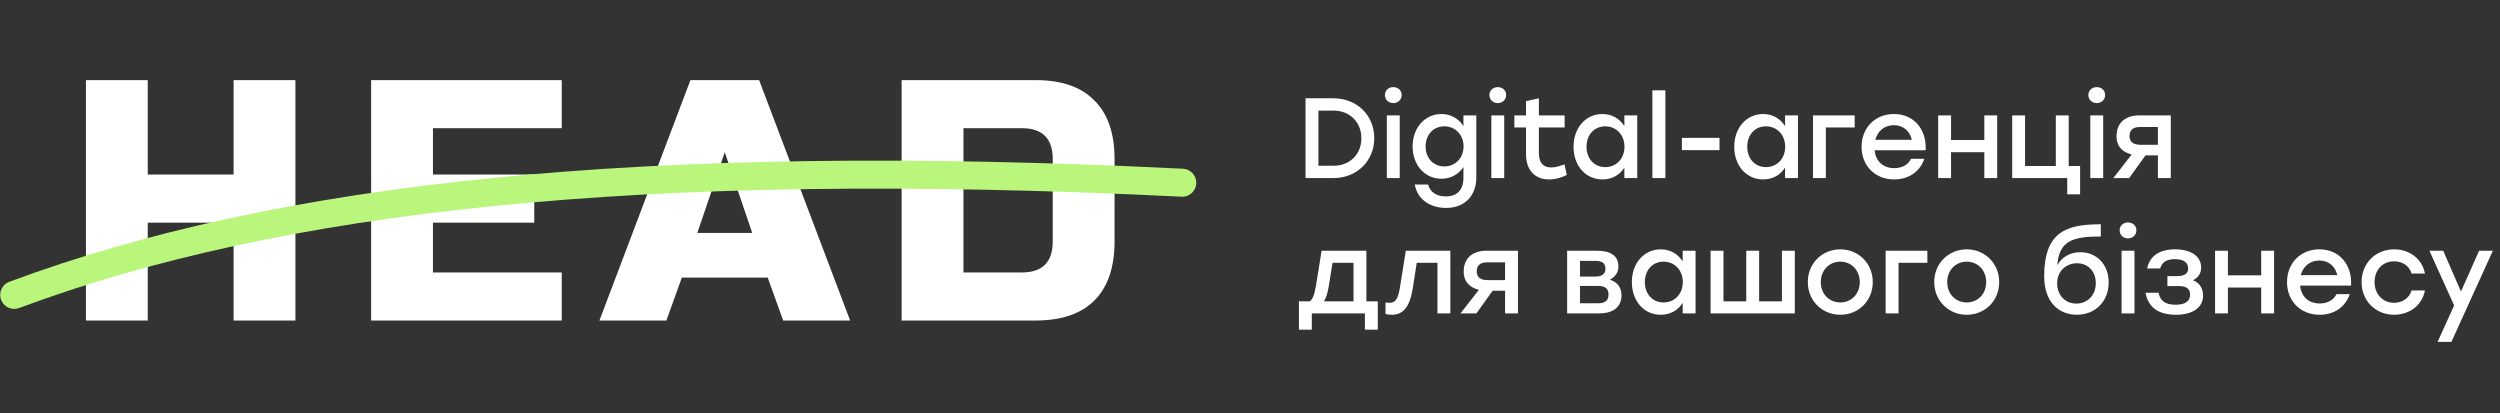 <svg width="351" height="58" viewBox="0 0 351 58" fill="none" xmlns="http://www.w3.org/2000/svg">
<rect x="0" y="0" width="351" height="58" fill="#333333" stroke="none"/>
<path d="M41.476 45H32.797V31.258H20.743V45H12.064V11.248H20.743V24.508H32.797V11.248H41.476V45ZM78.867 45H52.107V11.248H78.867V17.998H60.786V24.508H75.01V31.258H60.786V38.25H78.867V45ZM93.562 45H84.16L96.937 11.248H106.581L119.358 45H109.956L107.786 38.973H95.732L93.562 45ZM97.901 32.705H105.616L101.759 21.374L97.901 32.705ZM145.393 11.248C149.026 11.248 151.774 12.196 153.638 14.093C155.535 15.957 156.483 18.706 156.483 22.338V33.91C156.483 37.542 155.535 40.307 153.638 42.203C151.774 44.068 149.026 45 145.393 45H126.589V11.248H145.393ZM147.804 22.338C147.804 19.445 146.358 17.998 143.465 17.998H135.268V38.25H143.465C146.358 38.25 147.804 36.803 147.804 33.91V22.338Z" fill="white"/>
<path d="M2 41.402C38.894 27.658 89.873 21.866 165.986 25.654" stroke="#BAF67C" stroke-width="3.932" stroke-linecap="round"/>
<path d="M187.217 13.8C190.481 13.8 192.945 16.152 192.945 19.4C192.945 22.632 190.465 25 187.217 25H183.297V13.8H187.217ZM187.233 23.272C189.489 23.272 191.137 21.688 191.137 19.4C191.137 17.128 189.489 15.528 187.233 15.528H185.105V23.272H187.233ZM195.609 12.232C196.297 12.232 196.793 12.696 196.793 13.336C196.793 13.992 196.297 14.472 195.609 14.472C194.953 14.472 194.441 13.992 194.441 13.336C194.441 12.696 194.953 12.232 195.609 12.232ZM194.713 25V16.2H196.521V25H194.713ZM205.467 16.2H207.275V24.888C207.275 27.512 205.627 29.192 203.019 29.192C200.923 29.192 199.019 28.104 198.635 25.912H200.507C200.811 27.048 201.787 27.576 202.971 27.576C204.587 27.576 205.467 26.664 205.467 24.952V23.448C204.811 24.424 203.755 25.096 202.395 25.096C200.043 25.096 198.331 23.192 198.331 20.552C198.331 17.912 200.075 16.008 202.395 16.008C203.755 16.008 204.827 16.696 205.467 17.704V16.2ZM202.779 23.368C204.315 23.368 205.483 22.2 205.483 20.552C205.483 18.92 204.315 17.736 202.779 17.736C201.243 17.736 200.155 18.92 200.155 20.552C200.155 22.2 201.259 23.368 202.779 23.368ZM210.281 12.232C210.969 12.232 211.465 12.696 211.465 13.336C211.465 13.992 210.969 14.472 210.281 14.472C209.625 14.472 209.113 13.992 209.113 13.336C209.113 12.696 209.625 12.232 210.281 12.232ZM209.385 25V16.2H211.193V25H209.385ZM219.659 23.08L219.979 24.552C219.499 24.84 218.475 25.192 217.467 25.192C215.659 25.192 214.251 24.056 214.251 21.624V17.896H212.619V16.2H214.251V14.2L216.059 13.8V16.2H219.675V17.896H216.059V21.528C216.059 22.808 216.651 23.512 217.787 23.512C218.347 23.512 218.971 23.32 219.659 23.08ZM228.061 16.2H229.869V25H228.061V23.528C227.421 24.536 226.365 25.192 224.989 25.192C222.637 25.192 220.925 23.288 220.925 20.6C220.925 17.912 222.669 16.008 224.973 16.008C226.365 16.008 227.421 16.696 228.061 17.704V16.2ZM225.373 23.464C226.909 23.464 228.077 22.296 228.077 20.6C228.077 18.92 226.909 17.736 225.373 17.736C223.837 17.736 222.749 18.92 222.749 20.6C222.749 22.296 223.853 23.464 225.373 23.464ZM231.995 25V12.68H233.819V25H231.995ZM241.421 19.352V21.08H236.141V19.352H241.421ZM250.624 16.2H252.432V25H250.624V23.528C249.984 24.536 248.928 25.192 247.552 25.192C245.2 25.192 243.488 23.288 243.488 20.6C243.488 17.912 245.232 16.008 247.536 16.008C248.928 16.008 249.984 16.696 250.624 17.704V16.2ZM247.936 23.464C249.472 23.464 250.64 22.296 250.64 20.6C250.64 18.92 249.472 17.736 247.936 17.736C246.4 17.736 245.312 18.92 245.312 20.6C245.312 22.296 246.416 23.464 247.936 23.464ZM260.397 16.2V17.896H256.349V25H254.541V16.2H260.397ZM265.907 16.008C268.739 16.008 270.531 18.2 270.355 21.096H263.203C263.347 22.712 264.483 23.608 265.955 23.608C267.011 23.608 267.891 23.16 268.307 22.296H270.179C269.491 24.264 267.811 25.192 265.939 25.192C263.267 25.192 261.363 23.272 261.363 20.616C261.363 17.96 263.251 16.008 265.907 16.008ZM265.907 17.576C264.531 17.576 263.603 18.44 263.299 19.624H268.419C268.147 18.424 267.235 17.576 265.907 17.576ZM278.599 16.2H280.407V25H278.599V21.368H273.927V25H272.119V16.2H273.927V19.656H278.599V16.2ZM290.446 23.304H292.046V27.288H290.238V25H284.318H282.51V16.2H284.318V23.304H288.638V16.2H290.446V23.304ZM294.375 12.232C295.063 12.232 295.559 12.696 295.559 13.336C295.559 13.992 295.063 14.472 294.375 14.472C293.719 14.472 293.207 13.992 293.207 13.336C293.207 12.696 293.719 12.232 294.375 12.232ZM293.479 25V16.2H295.287V25H293.479ZM300.361 16.2H304.777V25H302.969V21.816H301.225L298.937 25H296.713L299.289 21.688C298.073 21.384 297.161 20.616 297.161 19.144C297.161 17.112 298.553 16.2 300.361 16.2ZM300.505 20.328H302.969V17.832H300.457C299.337 17.832 298.985 18.376 298.985 19.112C298.985 19.832 299.433 20.328 300.505 20.328ZM191.841 42.304H193.441V46.288H191.633V44H184.177V46.288H182.369V42.304H183.905C184.305 42 184.561 41.328 184.769 40.08L185.553 35.2H191.841V42.304ZM185.873 42.304H190.033V36.896H187.089L186.561 40.16C186.401 41.184 186.177 41.856 185.873 42.304ZM197.374 35.2H203.63V44H201.822V36.896H198.91L198.334 40.576C197.902 43.2 196.926 44.192 195.422 44.192C195.134 44.192 194.814 44.144 194.526 44.096V42.464C194.702 42.48 194.878 42.512 195.054 42.512C195.902 42.512 196.27 42.048 196.542 40.416L197.374 35.2ZM208.705 35.2H213.121V44H211.313V40.816H209.569L207.281 44H205.057L207.633 40.688C206.417 40.384 205.505 39.616 205.505 38.144C205.505 36.112 206.897 35.2 208.705 35.2ZM208.849 39.328H211.313V36.832H208.801C207.681 36.832 207.329 37.376 207.329 38.112C207.329 38.832 207.777 39.328 208.849 39.328ZM226.026 39.28C227.114 39.6 227.658 40.4 227.658 41.472C227.658 43.136 226.458 44 224.506 44H220.026V35.2H224.122C226.026 35.2 227.226 35.808 227.226 37.424C227.226 38.32 226.746 38.848 226.026 39.28ZM225.402 37.76C225.402 37.056 225.082 36.624 223.978 36.624H221.834V38.832H223.946C225.034 38.832 225.402 38.384 225.402 37.76ZM224.394 42.576C225.514 42.576 225.834 42.064 225.834 41.328C225.834 40.608 225.45 40.144 224.378 40.144H221.834V42.576H224.394ZM236.249 35.2H238.057V44H236.249V42.528C235.609 43.536 234.553 44.192 233.177 44.192C230.825 44.192 229.113 42.288 229.113 39.6C229.113 36.912 230.857 35.008 233.161 35.008C234.553 35.008 235.609 35.696 236.249 36.704V35.2ZM233.561 42.464C235.097 42.464 236.265 41.296 236.265 39.6C236.265 37.92 235.097 36.736 233.561 36.736C232.025 36.736 230.937 37.92 230.937 39.6C230.937 41.296 232.041 42.464 233.561 42.464ZM250.182 35.2H251.99V44H250.182H245.174H241.062H240.166V35.2H241.974V42.304H245.174V35.2H246.982V42.304H250.182V35.2ZM258.376 35.008C260.904 35.008 262.936 36.944 262.936 39.6C262.936 42.24 260.936 44.192 258.376 44.192C255.832 44.192 253.816 42.224 253.816 39.6C253.816 36.944 255.864 35.008 258.376 35.008ZM258.376 36.736C256.856 36.736 255.64 37.904 255.64 39.6C255.64 41.296 256.84 42.464 258.376 42.464C259.912 42.464 261.112 41.296 261.112 39.6C261.112 37.904 259.896 36.736 258.376 36.736ZM270.6 35.2V36.896H266.552V44H264.744V35.2H270.6ZM276.126 35.008C278.654 35.008 280.686 36.944 280.686 39.6C280.686 42.24 278.686 44.192 276.126 44.192C273.582 44.192 271.566 42.224 271.566 39.6C271.566 36.944 273.614 35.008 276.126 35.008ZM276.126 36.736C274.606 36.736 273.39 37.904 273.39 39.6C273.39 41.296 274.59 42.464 276.126 42.464C277.662 42.464 278.862 41.296 278.862 39.6C278.862 37.904 277.646 36.736 276.126 36.736ZM292.075 35.408C294.315 35.408 296.059 37.088 296.059 39.648C296.059 42.384 294.107 44.192 291.595 44.192C289.131 44.192 287.019 42.512 287.003 38.816C287.003 32.56 290.075 31.488 294.955 31.488V33.2C290.955 33.2 289.099 33.824 288.843 37.248C289.483 36.032 290.747 35.408 292.075 35.408ZM291.515 42.624C293.035 42.624 294.251 41.504 294.251 39.744C294.251 38.064 293.115 36.96 291.611 36.96C290.123 36.96 288.827 38.048 288.827 39.744C288.827 41.504 289.995 42.624 291.515 42.624ZM298.765 31.232C299.453 31.232 299.949 31.696 299.949 32.336C299.949 32.992 299.453 33.472 298.765 33.472C298.109 33.472 297.597 32.992 297.597 32.336C297.597 31.696 298.109 31.232 298.765 31.232ZM297.869 44V35.2H299.677V44H297.869ZM307.888 39.344C308.832 39.696 309.312 40.512 309.312 41.504C309.312 43.2 307.824 44.192 305.52 44.192C302.768 44.192 301.568 42.928 301.232 41.104H303.056C303.312 42.32 304.096 42.784 305.472 42.784C306.88 42.784 307.488 42.224 307.488 41.376C307.488 40.768 307.2 40.16 305.936 40.16H304.304V38.768H305.616C306.848 38.768 307.216 38.32 307.216 37.68C307.216 36.96 306.72 36.384 305.344 36.384C304.4 36.384 303.536 36.688 303.296 37.696H301.456C301.776 36.16 302.928 35.008 305.376 35.008C307.616 35.008 309.04 35.984 309.04 37.552C309.04 38.448 308.576 39.008 307.888 39.344ZM317.474 35.2H319.282V44H317.474V40.368H312.802V44H310.994V35.2H312.802V38.656H317.474V35.2ZM325.641 35.008C328.473 35.008 330.265 37.2 330.089 40.096H322.937C323.081 41.712 324.217 42.608 325.689 42.608C326.745 42.608 327.625 42.16 328.041 41.296H329.913C329.225 43.264 327.545 44.192 325.673 44.192C323.001 44.192 321.097 42.272 321.097 39.616C321.097 36.96 322.985 35.008 325.641 35.008ZM325.641 36.576C324.265 36.576 323.337 37.44 323.033 38.624H328.153C327.881 37.424 326.969 36.576 325.641 36.576ZM336.126 44.192C333.518 44.192 331.566 42.224 331.566 39.6C331.566 36.976 333.518 35.008 336.142 35.008C338.222 35.008 340.062 36.272 340.462 38.4H338.59C338.254 37.296 337.278 36.688 336.142 36.688C334.51 36.688 333.39 37.904 333.39 39.6C333.39 41.312 334.542 42.512 336.126 42.512C337.278 42.512 338.254 41.872 338.59 40.784H340.462C340.046 42.96 338.19 44.192 336.126 44.192ZM348.064 35.2H350L344.176 48H342.24L344.56 42.88L341.088 35.2H343.024L345.52 40.928L348.064 35.2Z" fill="white"/>
</svg>
